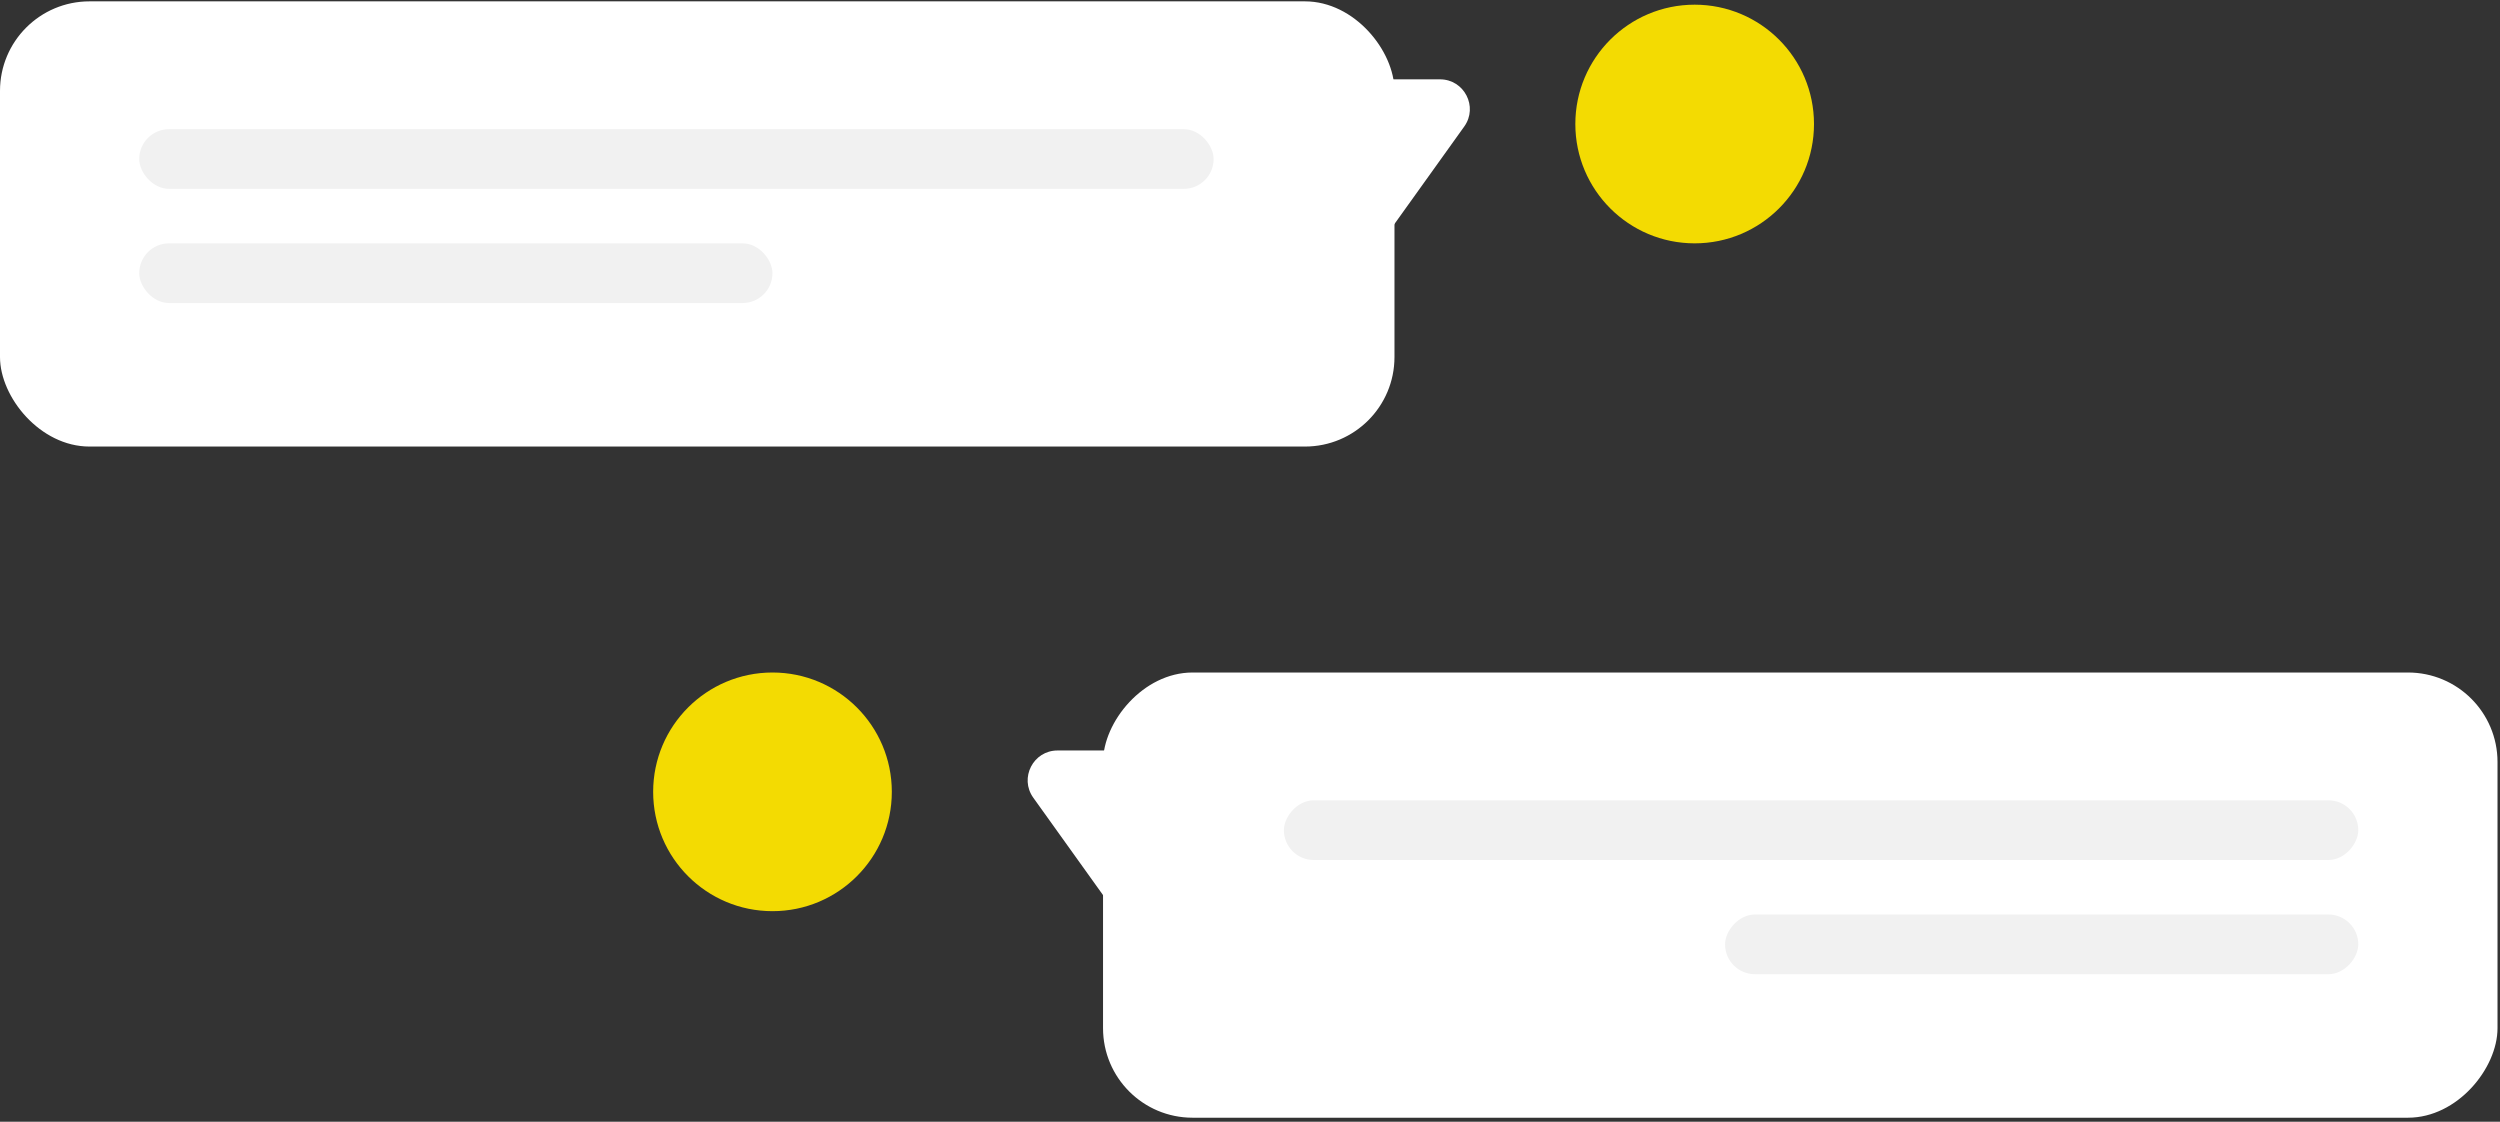 <svg width="419" height="188" viewBox="0 0 419 188" fill="none" xmlns="http://www.w3.org/2000/svg">
<rect x="0" y="0" width="419" height="188" fill="#333333" stroke="none"/>
<rect y="0.227" width="233.714" height="74.615" rx="15" fill="white"/>
<path d="M241.341 13.297L216.356 13.297L216.357 61.772L245.406 21.208C247.776 17.9 245.411 13.297 241.341 13.297Z" fill="white"/>
<rect x="23.334" y="21.648" width="180.069" height="10.004" rx="5.002" fill="#F1F1F1"/>
<rect x="23.334" y="40.785" width="106.127" height="10.004" rx="5.002" fill="#F1F1F1"/>
<rect width="233.714" height="74.615" rx="15" transform="matrix(-1 0 0 1 418.583 112.712)" fill="white"/>
<path d="M177.242 125.781L202.227 125.781L202.226 174.256L173.177 133.693C170.807 130.384 173.172 125.781 177.242 125.781Z" fill="white"/>
<rect width="180.069" height="10.004" rx="5.002" transform="matrix(-1 0 0 1 395.249 134.133)" fill="#F1F1F1"/>
<rect width="106.127" height="10.004" rx="5.002" transform="matrix(-1 0 0 1 395.249 153.271)" fill="#F1F1F1"/>
<circle cx="284.026" cy="20.785" r="20" fill="#F3DB02"/>
<circle cx="129.469" cy="132.712" r="20" fill="#F3DB02"/>
</svg>
